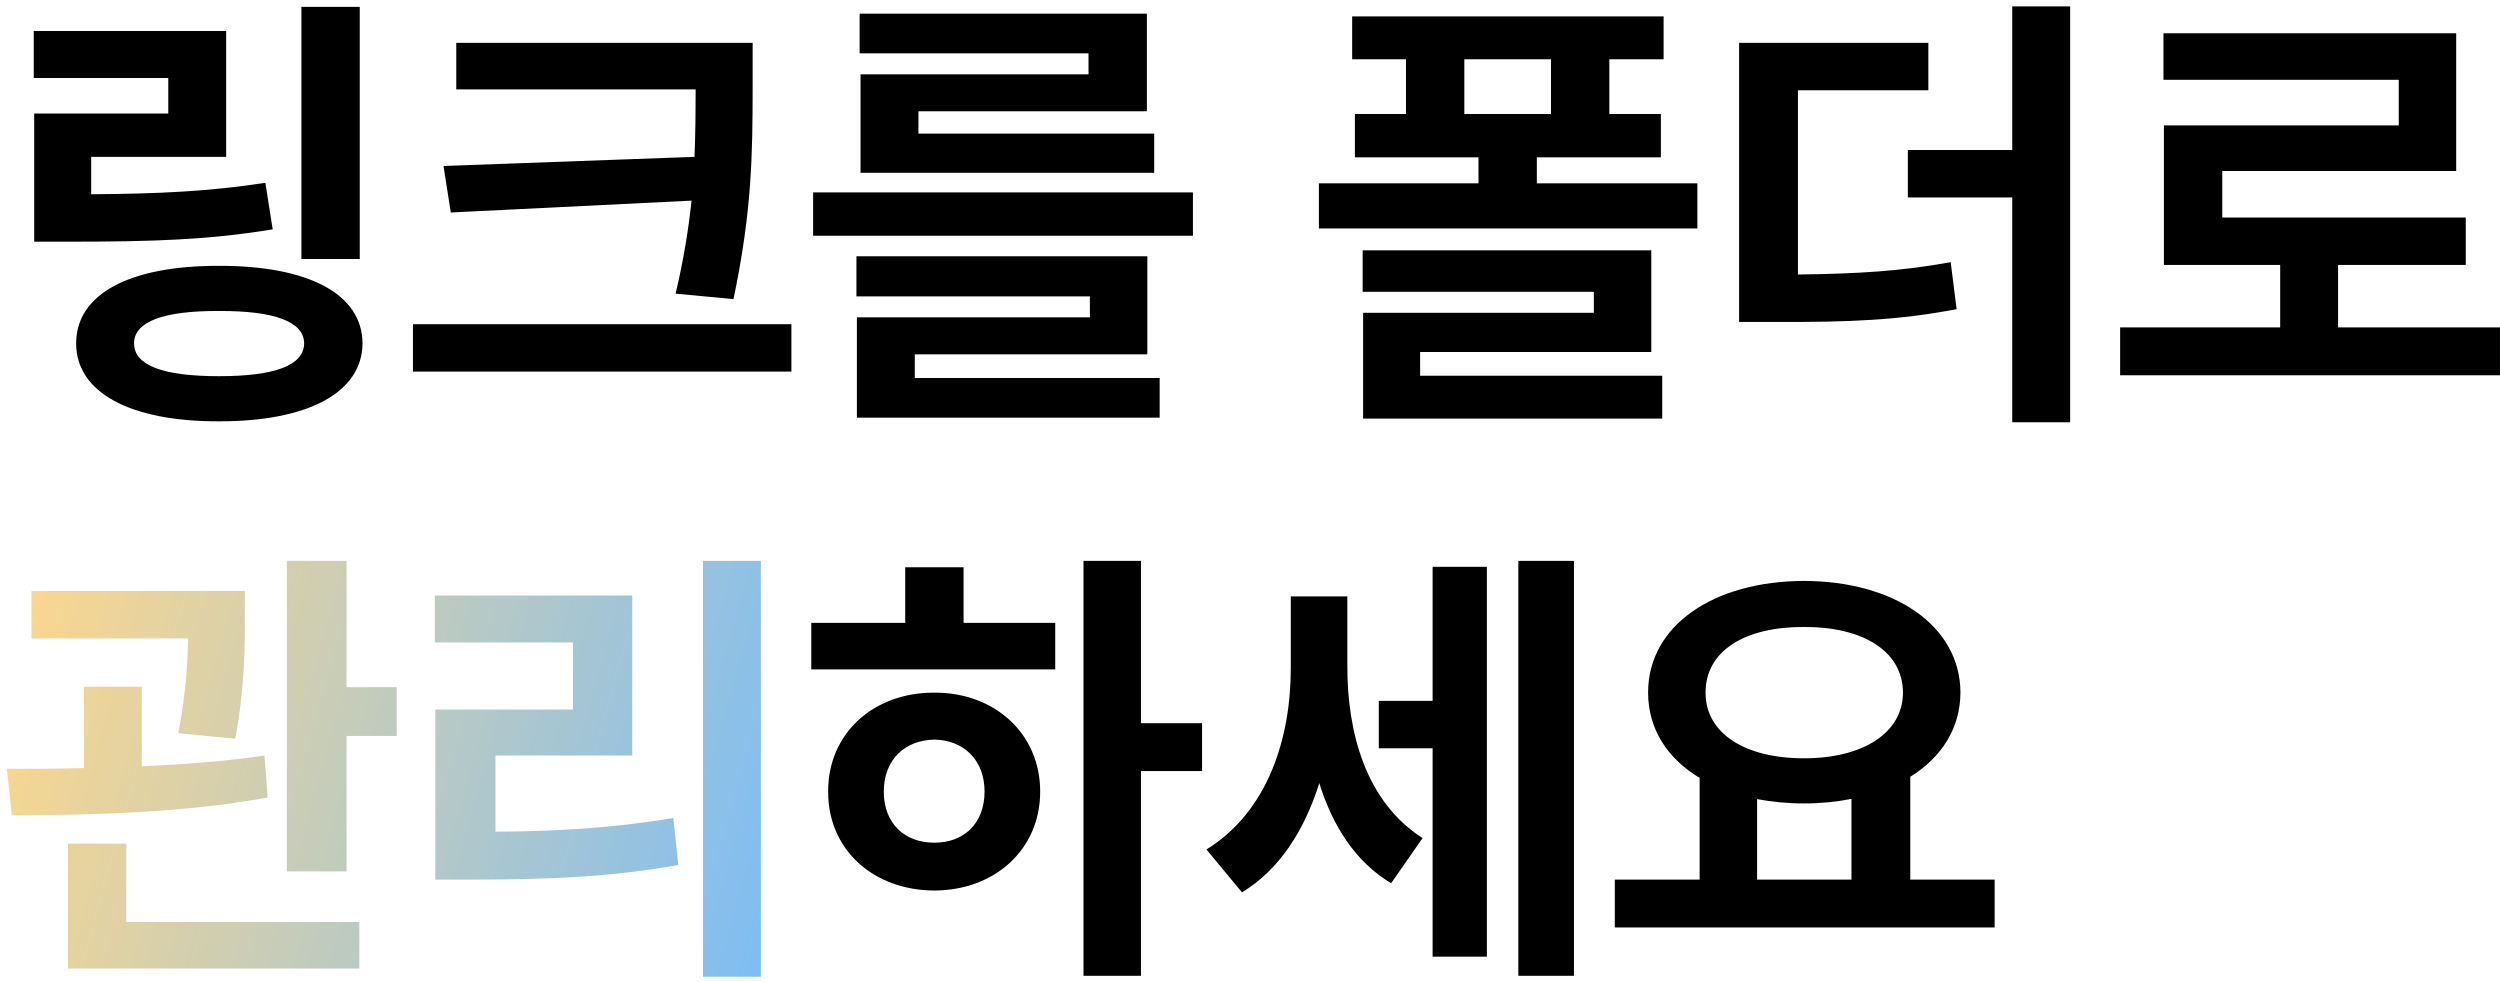 <svg width="257" height="101" viewBox="0 0 257 101" fill="none" xmlns="http://www.w3.org/2000/svg">
<path d="M36.984 0.703H30.984V26.625H36.984V0.703ZM3.469 8.016H17.297V11.672H3.516V24.844H7.266C15.727 24.844 21.492 24.656 28.031 23.578L27.281 18.797C21.539 19.664 16.5 19.922 9.375 19.969V16.125H23.25V3.188H3.469V8.016ZM7.828 35.297C7.828 40.359 13.383 43.336 22.5 43.312C31.641 43.336 37.242 40.359 37.266 35.297C37.242 30.188 31.641 27.305 22.5 27.328C13.383 27.305 7.828 30.188 7.828 35.297ZM13.781 35.297C13.781 33.07 16.781 31.945 22.5 31.969C28.242 31.945 31.242 33.07 31.266 35.297C31.242 37.57 28.242 38.672 22.5 38.672C16.781 38.672 13.781 37.57 13.781 35.297ZM77.372 4.406H46.903V9.188H71.513V9.375C71.513 11.578 71.489 13.781 71.395 16.125L45.591 17.062L46.341 21.844L71.091 20.625C70.786 23.508 70.294 26.648 69.45 30.188L75.403 30.75C77.348 21.492 77.348 15.586 77.372 9.375V4.406ZM42.45 38.203H81.356V33.328H42.45V38.203ZM122.634 19.781H83.588V24.234H122.634V19.781ZM88.041 30.469H112.041V32.625H88.088V42.938H119.213V38.859H94.041V36.422H117.947V26.344H88.041V30.469ZM88.369 5.484H111.9V7.641H88.463V17.766H118.65V13.734H94.416V11.438H117.9V1.406H88.369V5.484ZM171.019 1.688H139.003V6.094H144.534V11.719H139.284V16.172H151.988V18.844H135.581V23.484H174.488V18.844H157.988V16.172H170.738V11.719H165.441V6.094H171.019V1.688ZM140.081 30H163.847V32.156H140.128V43.031H170.878V38.625H145.988V36.188H169.753V25.734H140.081V30ZM150.534 11.719V6.094H159.441V11.719H150.534ZM198.234 4.406H178.781V33.094H182.25C190.125 33.141 195.281 32.906 201.141 31.781L200.531 26.953C195.516 27.867 191.039 28.148 184.828 28.219V9.281H198.234V4.406ZM196.125 20.297H206.859V43.406H212.812V0.656H206.859V15.422H196.125V20.297ZM256.997 33.656H240.356V27.234H253.481V22.359H228.45V17.578H252.497V3.422H222.403V8.203H246.591V12.891H222.45V27.234H234.403V33.656H217.95V38.578H256.997V33.656ZM117.291 57.656H111.384V100.312H117.291V79.266H123.572V74.344H117.291V57.656ZM83.4 68.812H108.478V64.031H99.056V58.312H93.056V64.031H83.4V68.812ZM85.134 81.375C85.111 87.328 89.752 91.523 96.056 91.547C102.267 91.523 106.931 87.328 106.931 81.375C106.931 75.422 102.267 71.18 96.056 71.203C89.752 71.18 85.111 75.422 85.134 81.375ZM90.853 81.375C90.853 78.094 93.033 76.078 96.056 76.031C99.033 76.078 101.213 78.094 101.213 81.375C101.213 84.68 99.033 86.648 96.056 86.625C93.033 86.648 90.853 84.68 90.853 81.375ZM138.506 68.391V61.312H132.694V68.672C132.694 75.891 130.35 83.414 124.022 87.328L127.678 91.734C131.545 89.391 134.1 85.336 135.623 80.508C136.983 84.867 139.303 88.57 143.006 90.797L146.241 86.156C140.405 82.43 138.483 75.305 138.506 68.391ZM141.741 76.922H147.272V98.344H152.85V58.266H147.272V72.047H141.741V76.922ZM156.084 100.312H161.803V57.656H156.084V100.312ZM205.05 90.422H196.378V79.852C199.589 77.859 201.511 74.883 201.534 71.203C201.511 64.289 194.691 59.742 185.456 59.719C176.175 59.742 169.425 64.289 169.425 71.203C169.425 74.953 171.417 77.977 174.722 79.969V90.422H166.003V95.344H205.05V90.422ZM175.331 71.203C175.331 66.914 179.339 64.43 185.456 64.453C191.48 64.43 195.605 66.914 195.628 71.203C195.605 75.375 191.48 77.953 185.456 77.953C179.339 77.953 175.331 75.375 175.331 71.203ZM180.628 90.422V82.148C182.128 82.43 183.745 82.594 185.456 82.594C187.167 82.594 188.808 82.43 190.331 82.125V90.422H180.628Z" fill="black"/>
<path d="M25.172 60.75H3.234V65.625H19.336C19.289 68.18 19.102 71.297 18.328 75.375L24.188 75.938C25.172 70.641 25.172 66.375 25.172 63.422V60.75ZM0.703 79.031L1.219 83.812C8.648 83.789 18.633 83.625 27.516 81.984L27.188 77.672C23.18 78.258 18.844 78.586 14.578 78.773V70.594H8.625V78.961C5.789 79.031 3.094 79.031 0.703 79.031ZM6.984 99.562H36.938V94.781H12.984V86.719H6.984V99.562ZM29.484 89.578H35.625V75.656H40.781V70.641H35.625V57.656H29.484V89.578ZM78.216 57.656H72.263V100.406H78.216V57.656ZM44.7 66.047H58.903V72.938H44.747V90.422H48.591C56.372 90.422 62.723 90.164 69.731 88.922L69.216 84.094C62.958 85.125 57.45 85.453 50.934 85.5V77.672H64.997V61.219H44.7V66.047Z" fill="url(#paint0_linear_7_2048)"/>
<defs>
<linearGradient id="paint0_linear_7_2048" x1="92.5" y1="86.5" x2="-0.432" y2="60.546" gradientUnits="userSpaceOnUse">
<stop stop-color="#6FBAFF"/>
<stop offset="1" stop-color="#FFD88B"/>
</linearGradient>
</defs>
</svg>
